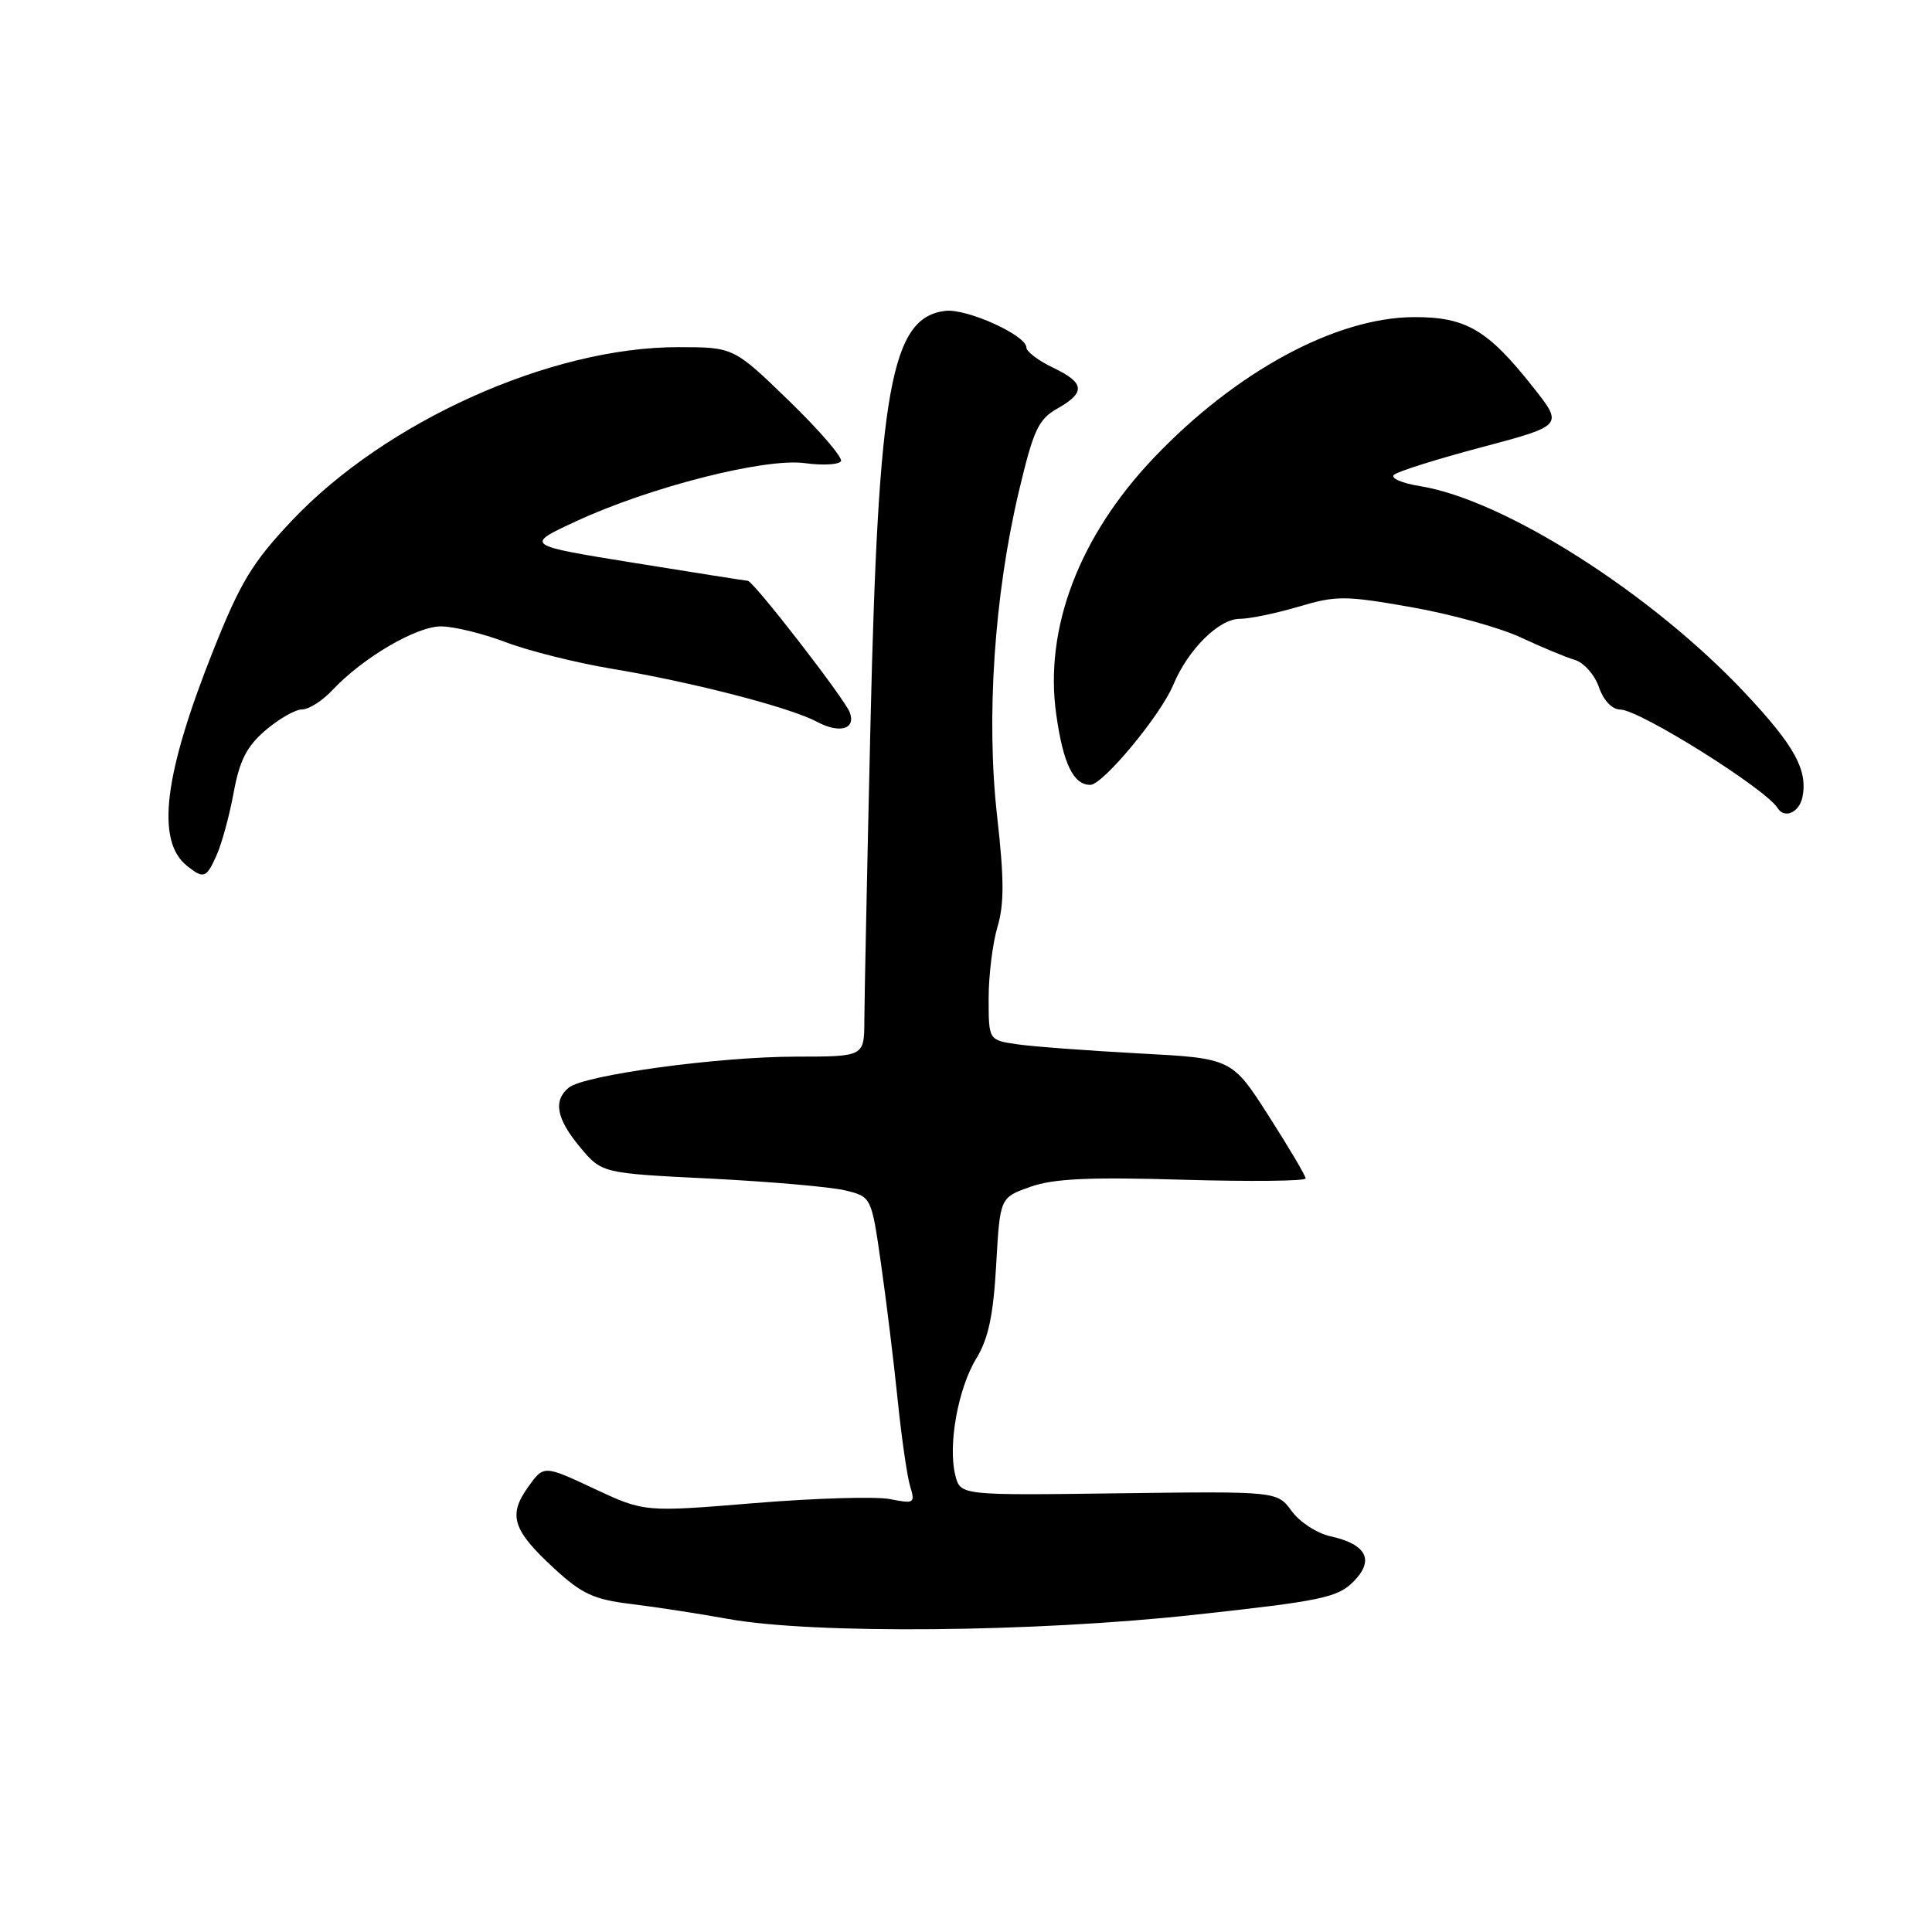 <?xml version="1.0" encoding="UTF-8" standalone="no"?>
<!DOCTYPE svg PUBLIC "-//W3C//DTD SVG 1.1//EN" "http://www.w3.org/Graphics/SVG/1.1/DTD/svg11.dtd" >
<svg xmlns="http://www.w3.org/2000/svg" xmlns:xlink="http://www.w3.org/1999/xlink" version="1.1" viewBox="0 0 256 256">
 <g >
 <path fill="currentColor"
d=" M 158.34 213.96 C 175.08 212.14 177.22 211.69 179.32 209.59 C 182.17 206.74 181.10 204.62 176.27 203.56 C 174.50 203.17 172.20 201.67 171.15 200.22 C 169.23 197.60 169.23 197.60 148.24 197.87 C 127.25 198.15 127.25 198.15 126.58 195.47 C 125.59 191.50 126.94 183.98 129.37 180.00 C 130.97 177.37 131.62 174.29 132.00 167.60 C 132.50 158.69 132.50 158.69 136.50 157.27 C 139.58 156.17 144.25 155.95 156.75 156.32 C 165.69 156.58 173.00 156.50 173.00 156.15 C 173.00 155.79 170.80 152.07 168.11 147.87 C 163.22 140.23 163.22 140.23 150.86 139.58 C 144.06 139.21 136.81 138.67 134.75 138.37 C 131.00 137.82 131.00 137.82 131.00 132.28 C 131.00 129.23 131.53 124.97 132.17 122.82 C 133.07 119.82 133.06 116.43 132.13 108.21 C 130.65 95.22 131.74 78.89 135.00 65.14 C 136.94 56.96 137.58 55.57 140.10 54.14 C 143.89 51.99 143.75 50.73 139.50 48.70 C 137.57 47.78 136.00 46.58 136.00 46.04 C 136.00 44.43 128.08 40.85 125.27 41.19 C 118.06 42.06 116.38 51.36 115.34 96.00 C 114.90 114.97 114.54 132.64 114.53 135.25 C 114.51 140.00 114.51 140.00 105.51 140.01 C 95.21 140.01 77.37 142.45 75.36 144.12 C 73.27 145.85 73.73 148.25 76.87 152.02 C 79.75 155.46 79.75 155.46 94.12 156.17 C 102.03 156.57 110.07 157.27 111.98 157.73 C 115.47 158.58 115.47 158.58 116.74 167.47 C 117.44 172.36 118.43 180.44 118.94 185.43 C 119.45 190.42 120.19 195.58 120.59 196.91 C 121.28 199.19 121.15 199.28 117.94 198.64 C 116.09 198.27 108.01 198.51 99.98 199.17 C 85.38 200.37 85.38 200.37 78.71 197.25 C 72.05 194.13 72.05 194.13 69.96 197.06 C 67.30 200.79 67.93 202.76 73.42 207.82 C 77.10 211.21 78.68 211.94 83.63 212.54 C 86.86 212.93 92.65 213.82 96.50 214.52 C 107.75 216.55 137.08 216.29 158.34 213.96 Z  M 28.74 113.23 C 29.41 111.70 30.42 107.99 30.97 104.98 C 31.75 100.73 32.71 98.88 35.20 96.75 C 36.97 95.24 39.15 94.00 40.04 94.00 C 40.93 94.00 42.73 92.85 44.05 91.44 C 48.08 87.15 55.15 83.00 58.42 83.00 C 60.11 83.00 63.98 83.94 67.00 85.09 C 70.03 86.24 76.33 87.82 81.00 88.60 C 91.73 90.38 104.67 93.73 108.25 95.64 C 111.26 97.25 113.45 96.62 112.59 94.38 C 111.88 92.53 99.85 77.01 99.09 76.96 C 98.76 76.94 91.97 75.87 84.00 74.58 C 69.50 72.24 69.50 72.24 76.32 69.08 C 86.14 64.52 101.40 60.65 106.66 61.37 C 109.00 61.69 111.14 61.57 111.43 61.12 C 111.71 60.66 108.63 57.07 104.58 53.14 C 97.21 46.00 97.21 46.00 89.82 46.00 C 72.95 46.00 51.08 55.84 38.65 69.01 C 33.45 74.52 31.85 77.16 28.30 86.08 C 21.69 102.65 20.62 111.44 24.80 114.75 C 27.01 116.50 27.35 116.37 28.74 113.23 Z  M 238.84 105.59 C 239.54 101.99 237.77 98.80 231.23 91.83 C 218.81 78.61 199.29 66.19 188.13 64.41 C 185.79 64.03 184.24 63.37 184.69 62.93 C 185.13 62.49 190.37 60.84 196.33 59.26 C 207.16 56.38 207.16 56.38 203.15 51.31 C 197.12 43.68 194.26 42.00 187.35 42.02 C 176.99 42.07 163.76 49.23 152.87 60.68 C 142.98 71.08 138.34 83.30 139.96 94.69 C 140.88 101.20 142.23 104.00 144.47 104.00 C 146.13 104.00 153.77 94.80 155.46 90.76 C 157.41 86.07 161.51 82.00 164.27 82.00 C 165.57 82.00 169.08 81.27 172.06 80.39 C 177.07 78.90 178.22 78.91 186.99 80.45 C 192.22 81.37 198.75 83.17 201.50 84.46 C 204.25 85.74 207.47 87.09 208.67 87.44 C 209.86 87.79 211.30 89.41 211.86 91.04 C 212.49 92.83 213.61 94.01 214.70 94.02 C 217.25 94.04 233.96 104.51 235.55 107.08 C 236.45 108.54 238.44 107.65 238.84 105.59 Z "/>
</g>
</svg>